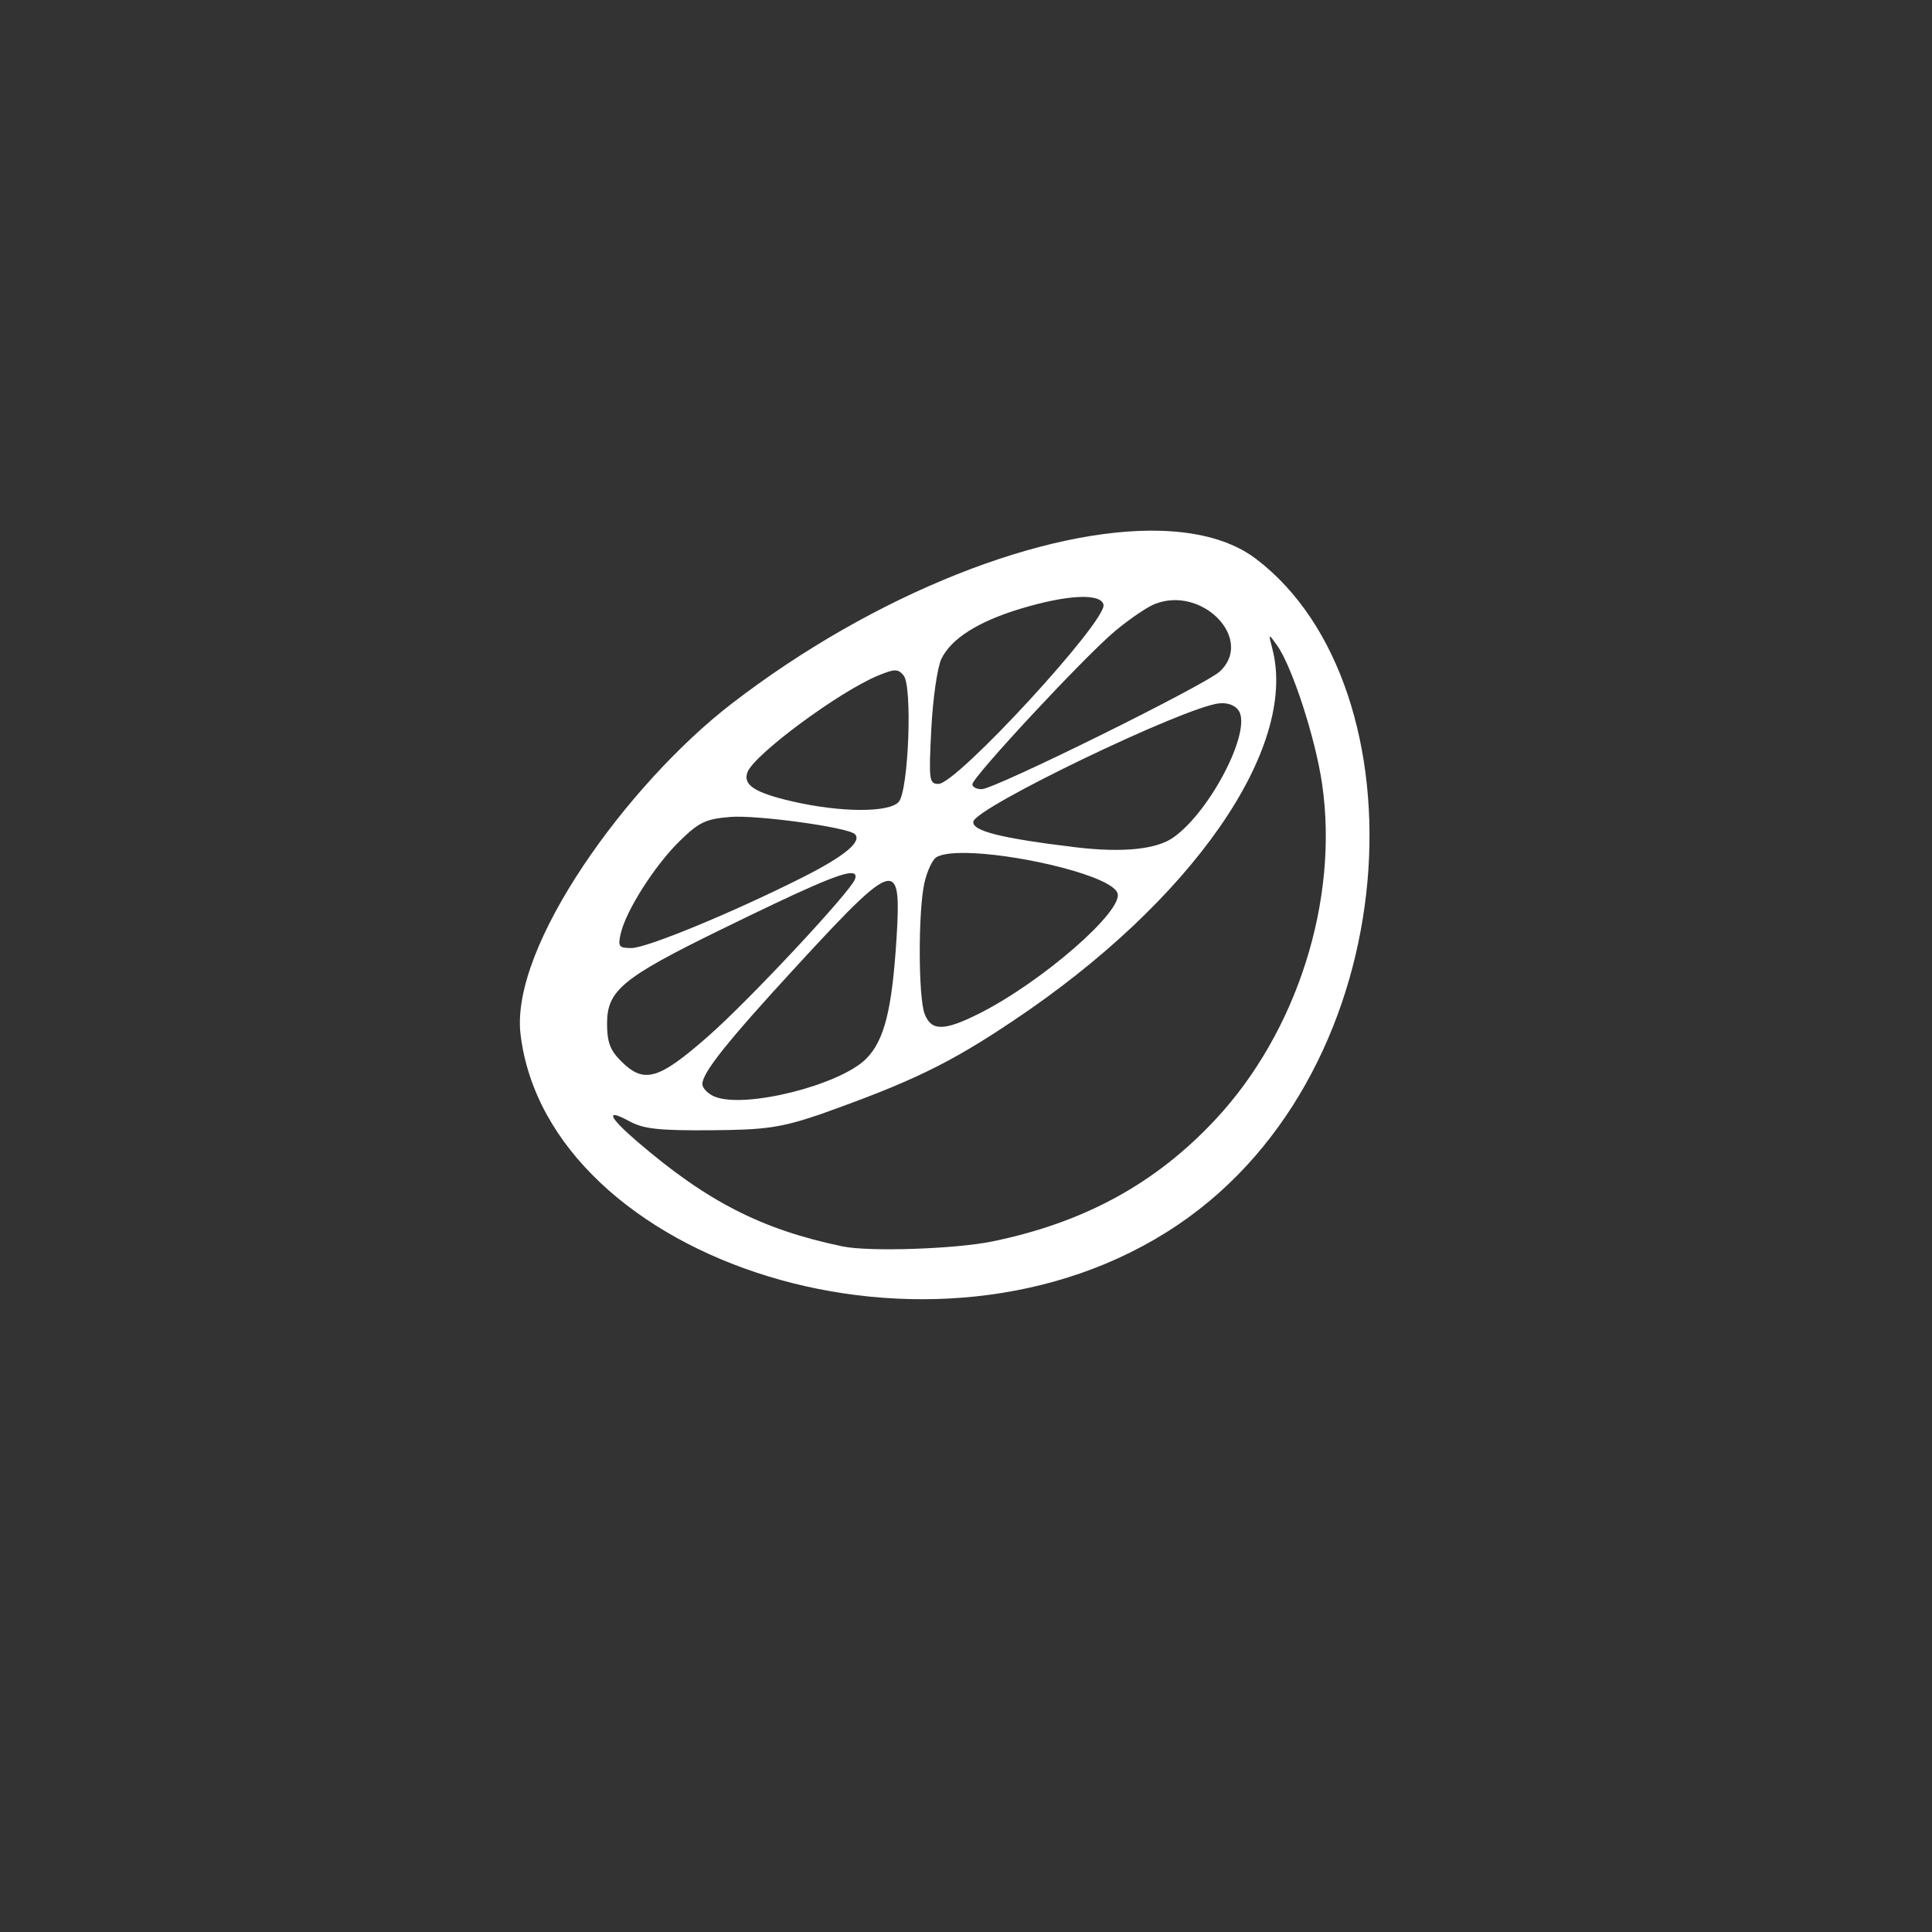 <?xml version="1.0" encoding="UTF-8" standalone="no"?>
<!-- Created with Inkscape (http://www.inkscape.org/) -->

<svg
   xmlns:dc="http://purl.org/dc/elements/1.1/"
   xmlns:cc="http://creativecommons.org/ns#"
   xmlns:rdf="http://www.w3.org/1999/02/22-rdf-syntax-ns#"
   xmlns:svg="http://www.w3.org/2000/svg"
   xmlns="http://www.w3.org/2000/svg"
   xmlns:xlink="http://www.w3.org/1999/xlink"
   xmlns:sodipodi="http://sodipodi.sourceforge.net/DTD/sodipodi-0.dtd"
   xmlns:inkscape="http://www.inkscape.org/namespaces/inkscape"
   width="48px"
   height="48px"
   viewBox="0 0 48 48"
   version="1.1"
   id="SVGRoot"
   inkscape:version="0.92.4 (5da689c313, 2019-01-14)"
   sodipodi:docname="citraa.svg"
   inkscape:export-filename="C:\Users\Admin\Documents\Rainmeter\Skins\Honeycomb-NG\@Resources\Images\openshot.png"
   inkscape:export-xdpi="512"
   inkscape:export-ydpi="512">
  <rect x="0" y="0" width="48" height="48" fill="#333333" stroke="none"/>
  <defs
     id="defs1995">
    <linearGradient
       gradientUnits="userSpaceOnUse"
       y2="50"
       x2="90"
       y1="20"
       x1="60"
       xlink:href="#WhiteTransparent-4"
       id="IcecapTip-6"
       gradientTransform="matrix(0.997,0,0,0.996,-89.842,-62.996)" />
    <linearGradient
       gradientUnits="userSpaceOnUse"
       id="WhiteTransparent-4">
      <stop
         id="stop7606-4"
         offset="0"
         style="stop-color:white;stop-opacity:1" />
      <stop
         id="stop7608-7"
         offset="1"
         style="stop-color:white;stop-opacity:0" />
    </linearGradient>
  </defs>
  <sodipodi:namedview
     id="base"
     pagecolor="#ffffff"
     bordercolor="#666666"
     borderopacity="1.0"
     inkscape:pageopacity="0.0"
     inkscape:pageshadow="2"
     inkscape:zoom="18.083334"
     inkscape:cx="15.539277"
     inkscape:cy="26.534138"
     inkscape:document-units="px"
     inkscape:current-layer="layer1"
     showgrid="true"
     inkscape:window-width="1920"
     inkscape:window-height="1017"
     inkscape:window-x="-8"
     inkscape:window-y="-8"
     inkscape:window-maximized="1"
     inkscape:grid-bbox="true"
     inkscape:snap-global="false">
    <inkscape:grid
       type="xygrid"
       id="grid2562" />
  </sodipodi:namedview>
  <g
     inkscape:label="Layer 1"
     inkscape:groupmode="layer"
     id="layer1">
    <path
       style="fill:#ffffff;stroke-width:0.783;fill-opacity:1"
       d="m 28.86,13.188 c -2.874,-0.096 -7.109,1.543 -10.68,4.293 -2.575,1.983 -5.512,6.021 -5.247,8.219 0.679,5.626 10.271,8.819 16.327,4.733 5.776,-3.896 6.148,-13.358 1.945,-16.548 -0.581,-0.441 -1.387,-0.665 -2.345,-0.697 z m -2.068,1.645 c 0.365,-0.018 0.593,0.045 0.624,0.191 0.084,0.405 -3.642,4.452 -4.099,4.452 -0.233,-7e-5 -0.244,-0.089 -0.179,-1.365 0.038,-0.751 0.151,-1.533 0.249,-1.738 0.243,-0.504 0.909,-0.928 1.957,-1.246 0.58,-0.176 1.082,-0.276 1.448,-0.294 z m 2.354,0.078 c 1.025,-0.035 1.907,1.073 1.162,1.77 -0.36,0.338 -5.597,2.926 -5.919,2.926 -0.127,6.1e-5 -0.231,-0.054 -0.231,-0.121 0,-0.177 2.767,-3.152 3.533,-3.797 0.361,-0.304 0.817,-0.614 1.012,-0.688 0.148,-0.056 0.297,-0.085 0.443,-0.09 z m 2.403,0.904 c 0.014,-0.012 0.068,0.064 0.176,0.214 0.375,0.524 0.954,2.301 1.121,3.44 0.423,2.89 -0.619,6.172 -2.651,8.347 -1.485,1.59 -3.254,2.557 -5.539,3.027 -0.919,0.189 -3.064,0.261 -3.721,0.124 -2.004,-0.417 -3.363,-1.111 -5.097,-2.6 -0.725,-0.622 -0.81,-0.842 -0.197,-0.508 0.346,0.189 0.727,0.231 2.006,0.222 1.366,-0.01 1.729,-0.06 2.697,-0.384 2.283,-0.809 3.241,-1.27 4.823,-2.333 4.431,-2.956 7.088,-6.765 6.445,-9.241 -0.051,-0.197 -0.077,-0.296 -0.063,-0.307 z m -9.313,0.842 c 0.09,-9.39e-4 0.144,0.041 0.214,0.125 0.222,0.268 0.124,2.844 -0.119,3.137 -0.228,0.274 -1.445,0.27 -2.645,-0.008 -0.938,-0.217 -1.236,-0.411 -1.114,-0.728 0.169,-0.44 2.268,-1.994 3.238,-2.396 0.21,-0.087 0.337,-0.131 0.427,-0.131 z m 8.055,0.818 c 0.209,-0.023 0.399,0.048 0.486,0.183 0.324,0.502 -0.7,2.49 -1.621,3.146 -0.42,0.3 -1.269,0.386 -2.434,0.246 -1.851,-0.223 -2.582,-0.407 -2.539,-0.638 0.066,-0.357 5.232,-2.842 6.107,-2.938 z m -12.157,2.822 c 0.666,-0.055 2.935,0.257 3.105,0.427 0.184,0.184 -0.256,0.548 -1.301,1.075 -1.722,0.868 -3.869,1.755 -4.252,1.755 -0.311,0 -0.338,-0.037 -0.264,-0.361 0.129,-0.566 0.843,-1.688 1.457,-2.29 0.484,-0.475 0.651,-0.556 1.255,-0.605 z m 6.059,0.9 c 1.303,0.065 3.411,0.576 3.57,0.989 0.166,0.433 -1.875,2.211 -3.435,2.995 -0.874,0.439 -1.191,0.441 -1.356,0.008 -0.16,-0.422 -0.162,-2.579 -0.003,-3.265 0.065,-0.282 0.196,-0.563 0.292,-0.624 0.153,-0.097 0.498,-0.124 0.933,-0.102 z m -3.027,0.497 c 0.089,0.006 0.107,0.058 0.076,0.148 -0.102,0.304 -2.631,3.012 -3.645,3.901 -1.242,1.091 -1.597,1.191 -2.169,0.619 -0.271,-0.271 -0.346,-0.474 -0.346,-0.933 0,-0.819 0.381,-1.136 2.805,-2.322 2.111,-1.033 3.011,-1.432 3.278,-1.414 z m 0.94,0.193 c 0.224,0.04 0.223,0.52 0.17,1.39 -0.111,1.806 -0.303,2.573 -0.758,3.029 -0.661,0.661 -3.035,1.25 -3.771,0.936 -0.163,-0.07 -0.297,-0.209 -0.297,-0.309 0,-0.282 0.622,-1.061 2.319,-2.906 1.391,-1.512 2.049,-2.19 2.338,-2.139 z"
       id="path839"
       inkscape:connector-curvature="0" />
  </g>
</svg>
